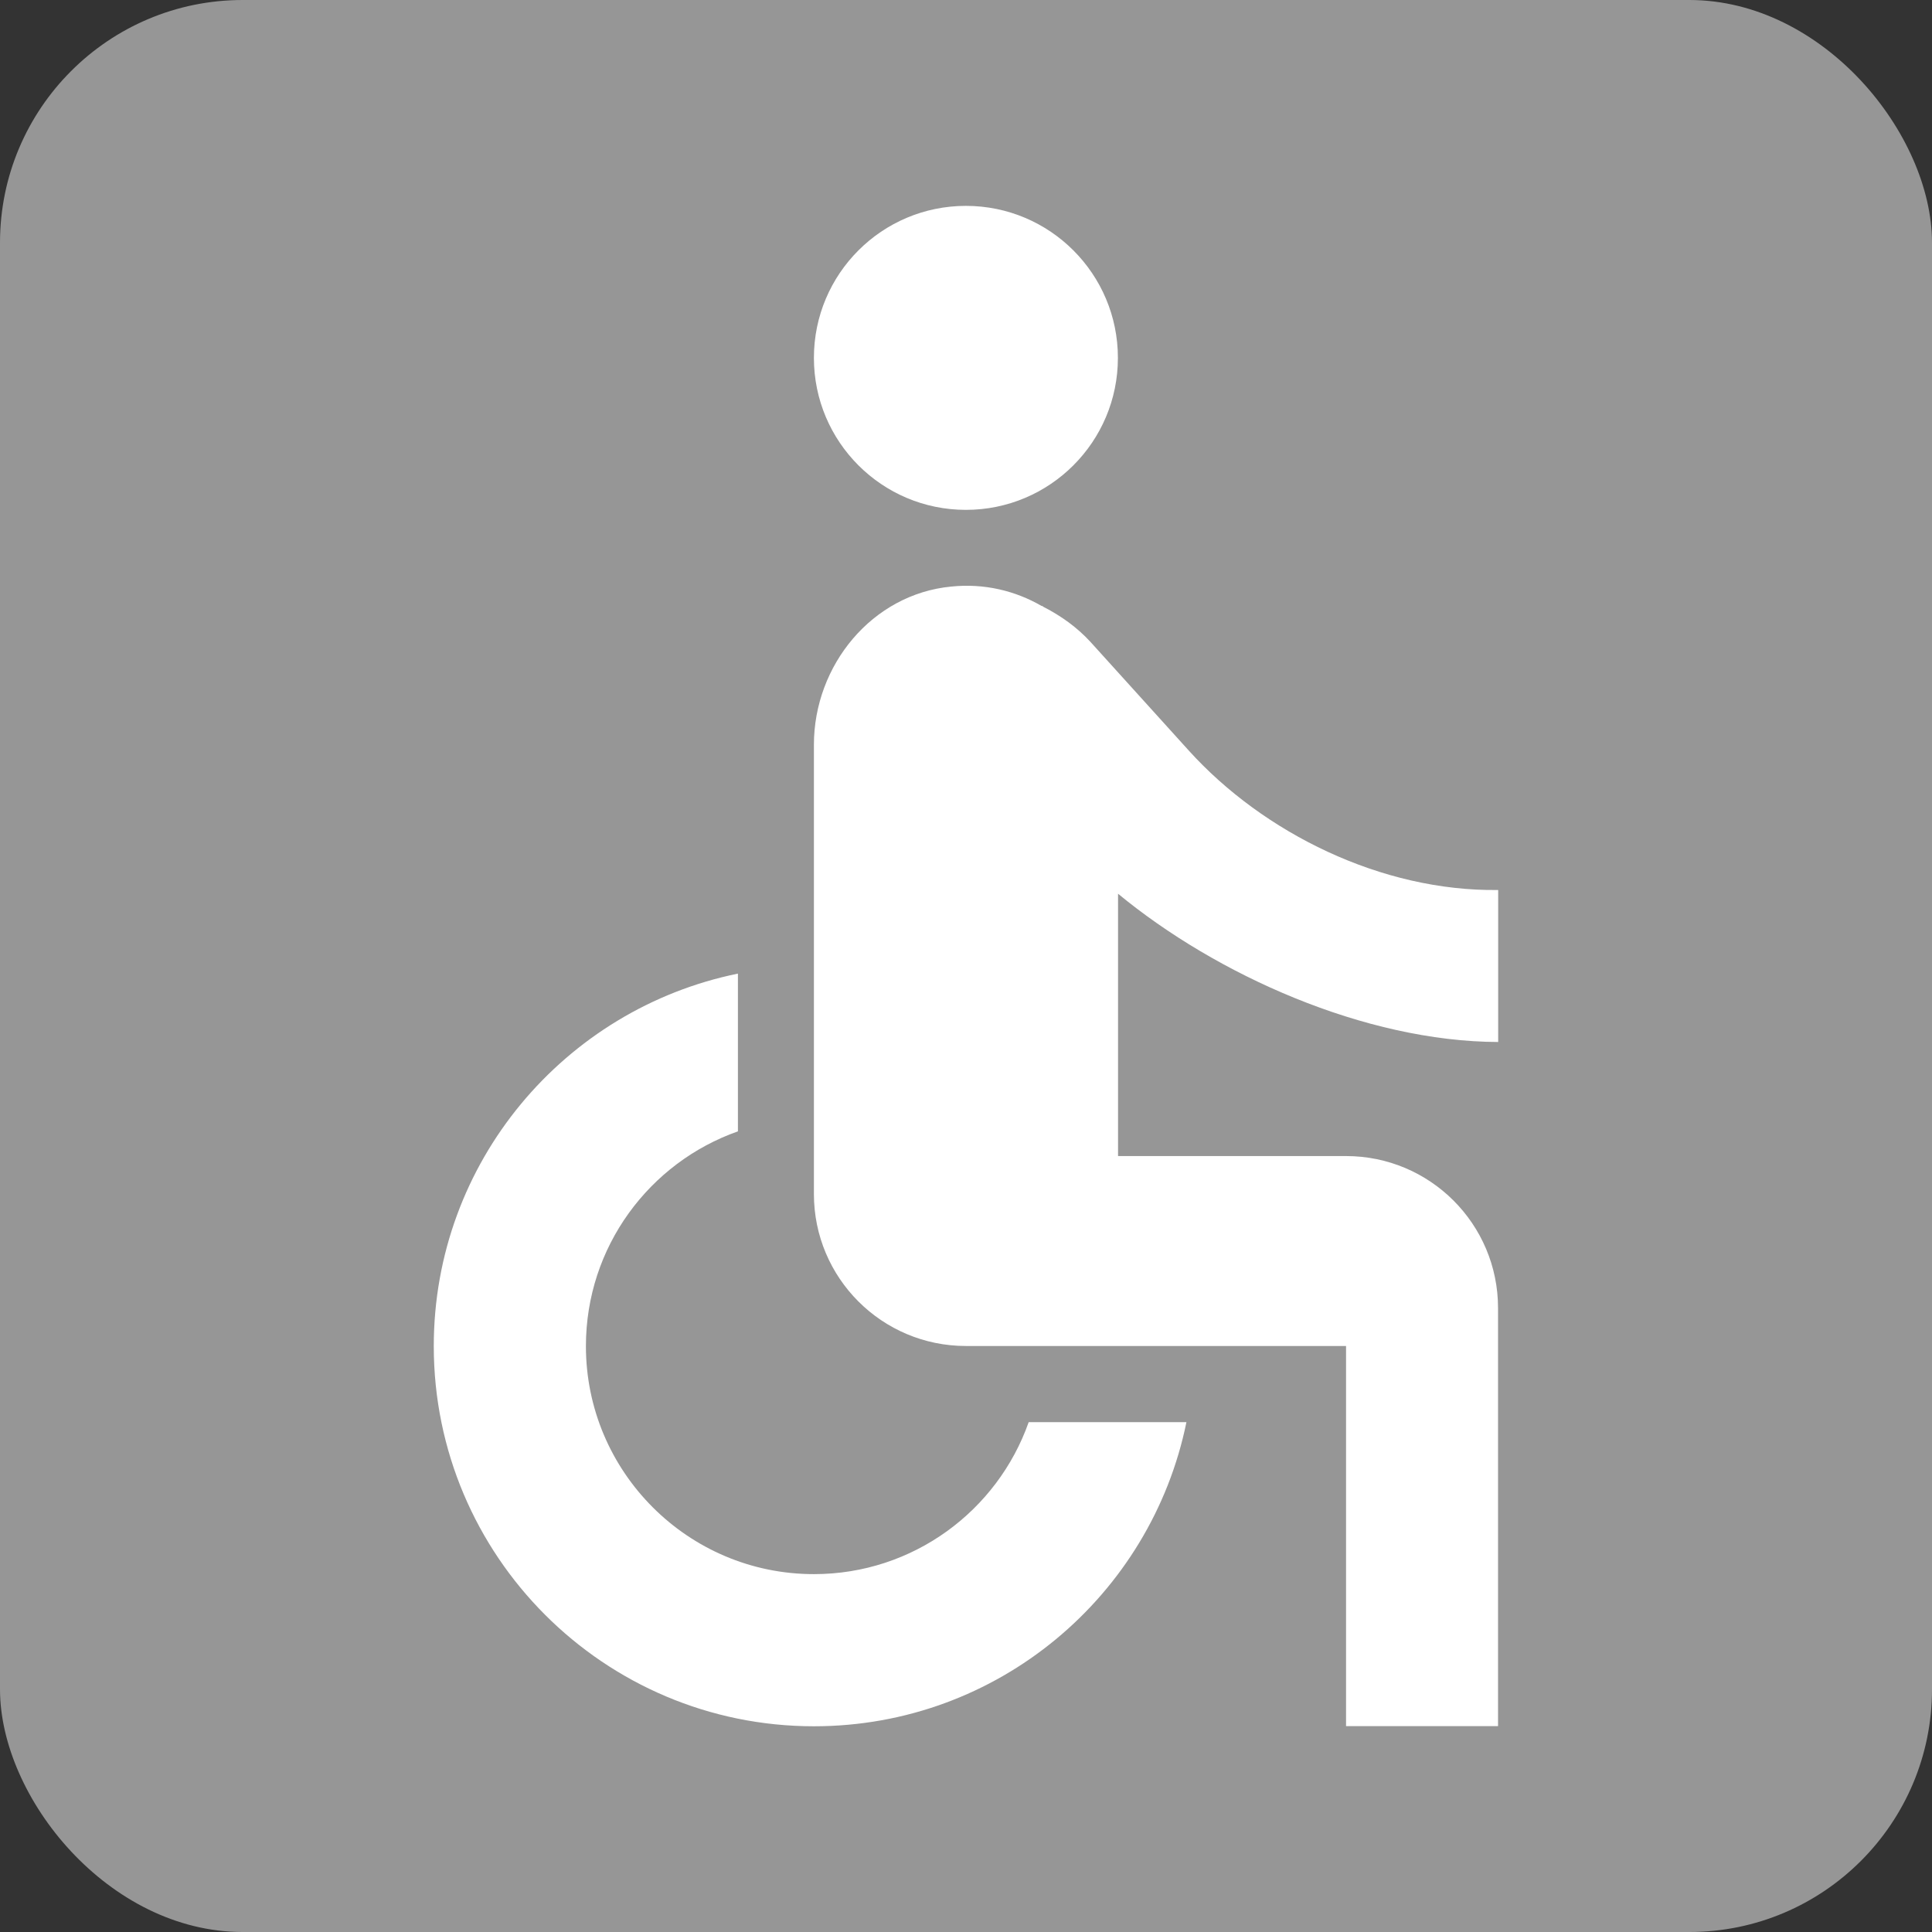 <?xml version="1.0" encoding="UTF-8" standalone="no"?>
<!-- Created with Inkscape (http://www.inkscape.org/) -->

<svg
   xmlns:dc="http://purl.org/dc/elements/1.1/"
   xmlns:cc="http://creativecommons.org/ns#"
   xmlns:rdf="http://www.w3.org/1999/02/22-rdf-syntax-ns#"
   xmlns:svg="http://www.w3.org/2000/svg"
   xmlns="http://www.w3.org/2000/svg"
   xmlns:sodipodi="http://sodipodi.sourceforge.net/DTD/sodipodi-0.dtd"
   xmlns:inkscape="http://www.inkscape.org/namespaces/inkscape"
   width="40.344mm"
   height="40.344mm"
   viewBox="0 0 40.344 40.344"
   version="1.1"
   id="svg8"
   sodipodi:docname="dis_Wheelchair_accessible.svg"
   inkscape:version="0.92.1 r15371">
  <rect x="0" y="0" width="40.344" height="40.344" fill="#333333" stroke="none"/>
  <defs
     id="defs2">
    <path
       d="M 0,0 H 48 V 48 H 0 Z"
       id="a"
       inkscape:connector-curvature="0" />
    <path
       d="M 0,0 H 48 V 48 H 0 Z"
       id="a-8"
       inkscape:connector-curvature="0" />
    <path
       d="M 0,0 H 48 V 48 H 0 Z"
       id="a-6"
       inkscape:connector-curvature="0" />
    <path
       d="M 0,0 H 48 V 48 H 0 Z"
       id="a-89"
       inkscape:connector-curvature="0" />
    <path
       d="M 0,0 H 48 V 48 H 0 Z"
       id="a-0"
       inkscape:connector-curvature="0" />
  </defs>
  <sodipodi:namedview
     id="base"
     pagecolor="#ffffff"
     bordercolor="#666666"
     borderopacity="1.0"
     inkscape:pageopacity="0.0"
     inkscape:pageshadow="2"
     inkscape:zoom="0.7"
     inkscape:cx="439.0359"
     inkscape:cy="26.992298"
     inkscape:document-units="mm"
     inkscape:current-layer="layer1"
     showgrid="false"
     inkscape:window-width="1632"
     inkscape:window-height="998"
     inkscape:window-x="48"
     inkscape:window-y="30"
     inkscape:window-maximized="1"
     fit-margin-top="0"
     fit-margin-left="0"
     fit-margin-right="0"
     fit-margin-bottom="0" />
  <g
     inkscape:label="Ebene 1"
     inkscape:groupmode="layer"
     id="layer1"
     transform="translate(-72.671,-309.669)">
    <rect
       ry="5.068"
       y="309.669"
       x="72.671"
       height="40.344"
       width="40.344"
       id="rect9533"
       style="opacity:1;fill:#969696;fill-opacity:1;fill-rule:nonzero;stroke:none;stroke-width:0.4;stroke-linecap:round;stroke-miterlimit:4;stroke-dasharray:none;stroke-opacity:1" />
    <g
       id="g16205"
       transform="matrix(3,0,0,3,-211.173,-846.324)"
       style="fill:#ffffff;fill-opacity:1">
      <circle
         style="fill:#ffffff;fill-opacity:1;stroke-width:0.265"
         id="circle16183"
         r="1.058"
         cy="387.822"
         cx="101.338" />
      <path
         style="fill:#ffffff;fill-opacity:1;stroke-width:0.265"
         id="path16185"
         d="m 105.043,392.584 v -1.058 c -0.812,0.011 -1.635,-0.397 -2.154,-0.971 l -0.685,-0.757 c -0.093,-0.101 -0.204,-0.18 -0.323,-0.241 -0.005,-0.003 -0.008,-0.005 -0.011,-0.008 h -0.005 c -0.183,-0.106 -0.4,-0.159 -0.63,-0.135 -0.55,0.053 -0.955,0.548 -0.955,1.101 v 3.127 c 0,0.585 0.474,1.058 1.058,1.058 h 2.646 v 2.646 h 1.058 v -2.91 c 0,-0.585 -0.474,-1.058 -1.058,-1.058 h -1.587 v -1.826 c 0.683,0.564 1.717,1.029 2.646,1.032 z m -3.268,2.646 c -0.217,0.616 -0.804,1.058 -1.495,1.058 -0.876,0 -1.587,-0.712 -1.587,-1.587 0,-0.691 0.442,-1.278 1.058,-1.495 v -1.098 c -1.206,0.246 -2.117,1.312 -2.117,2.593 0,1.46 1.185,2.646 2.646,2.646 1.281,0 2.347,-0.91 2.593,-2.117 z"
         inkscape:connector-curvature="0" />
    </g>
  </g>
</svg>
